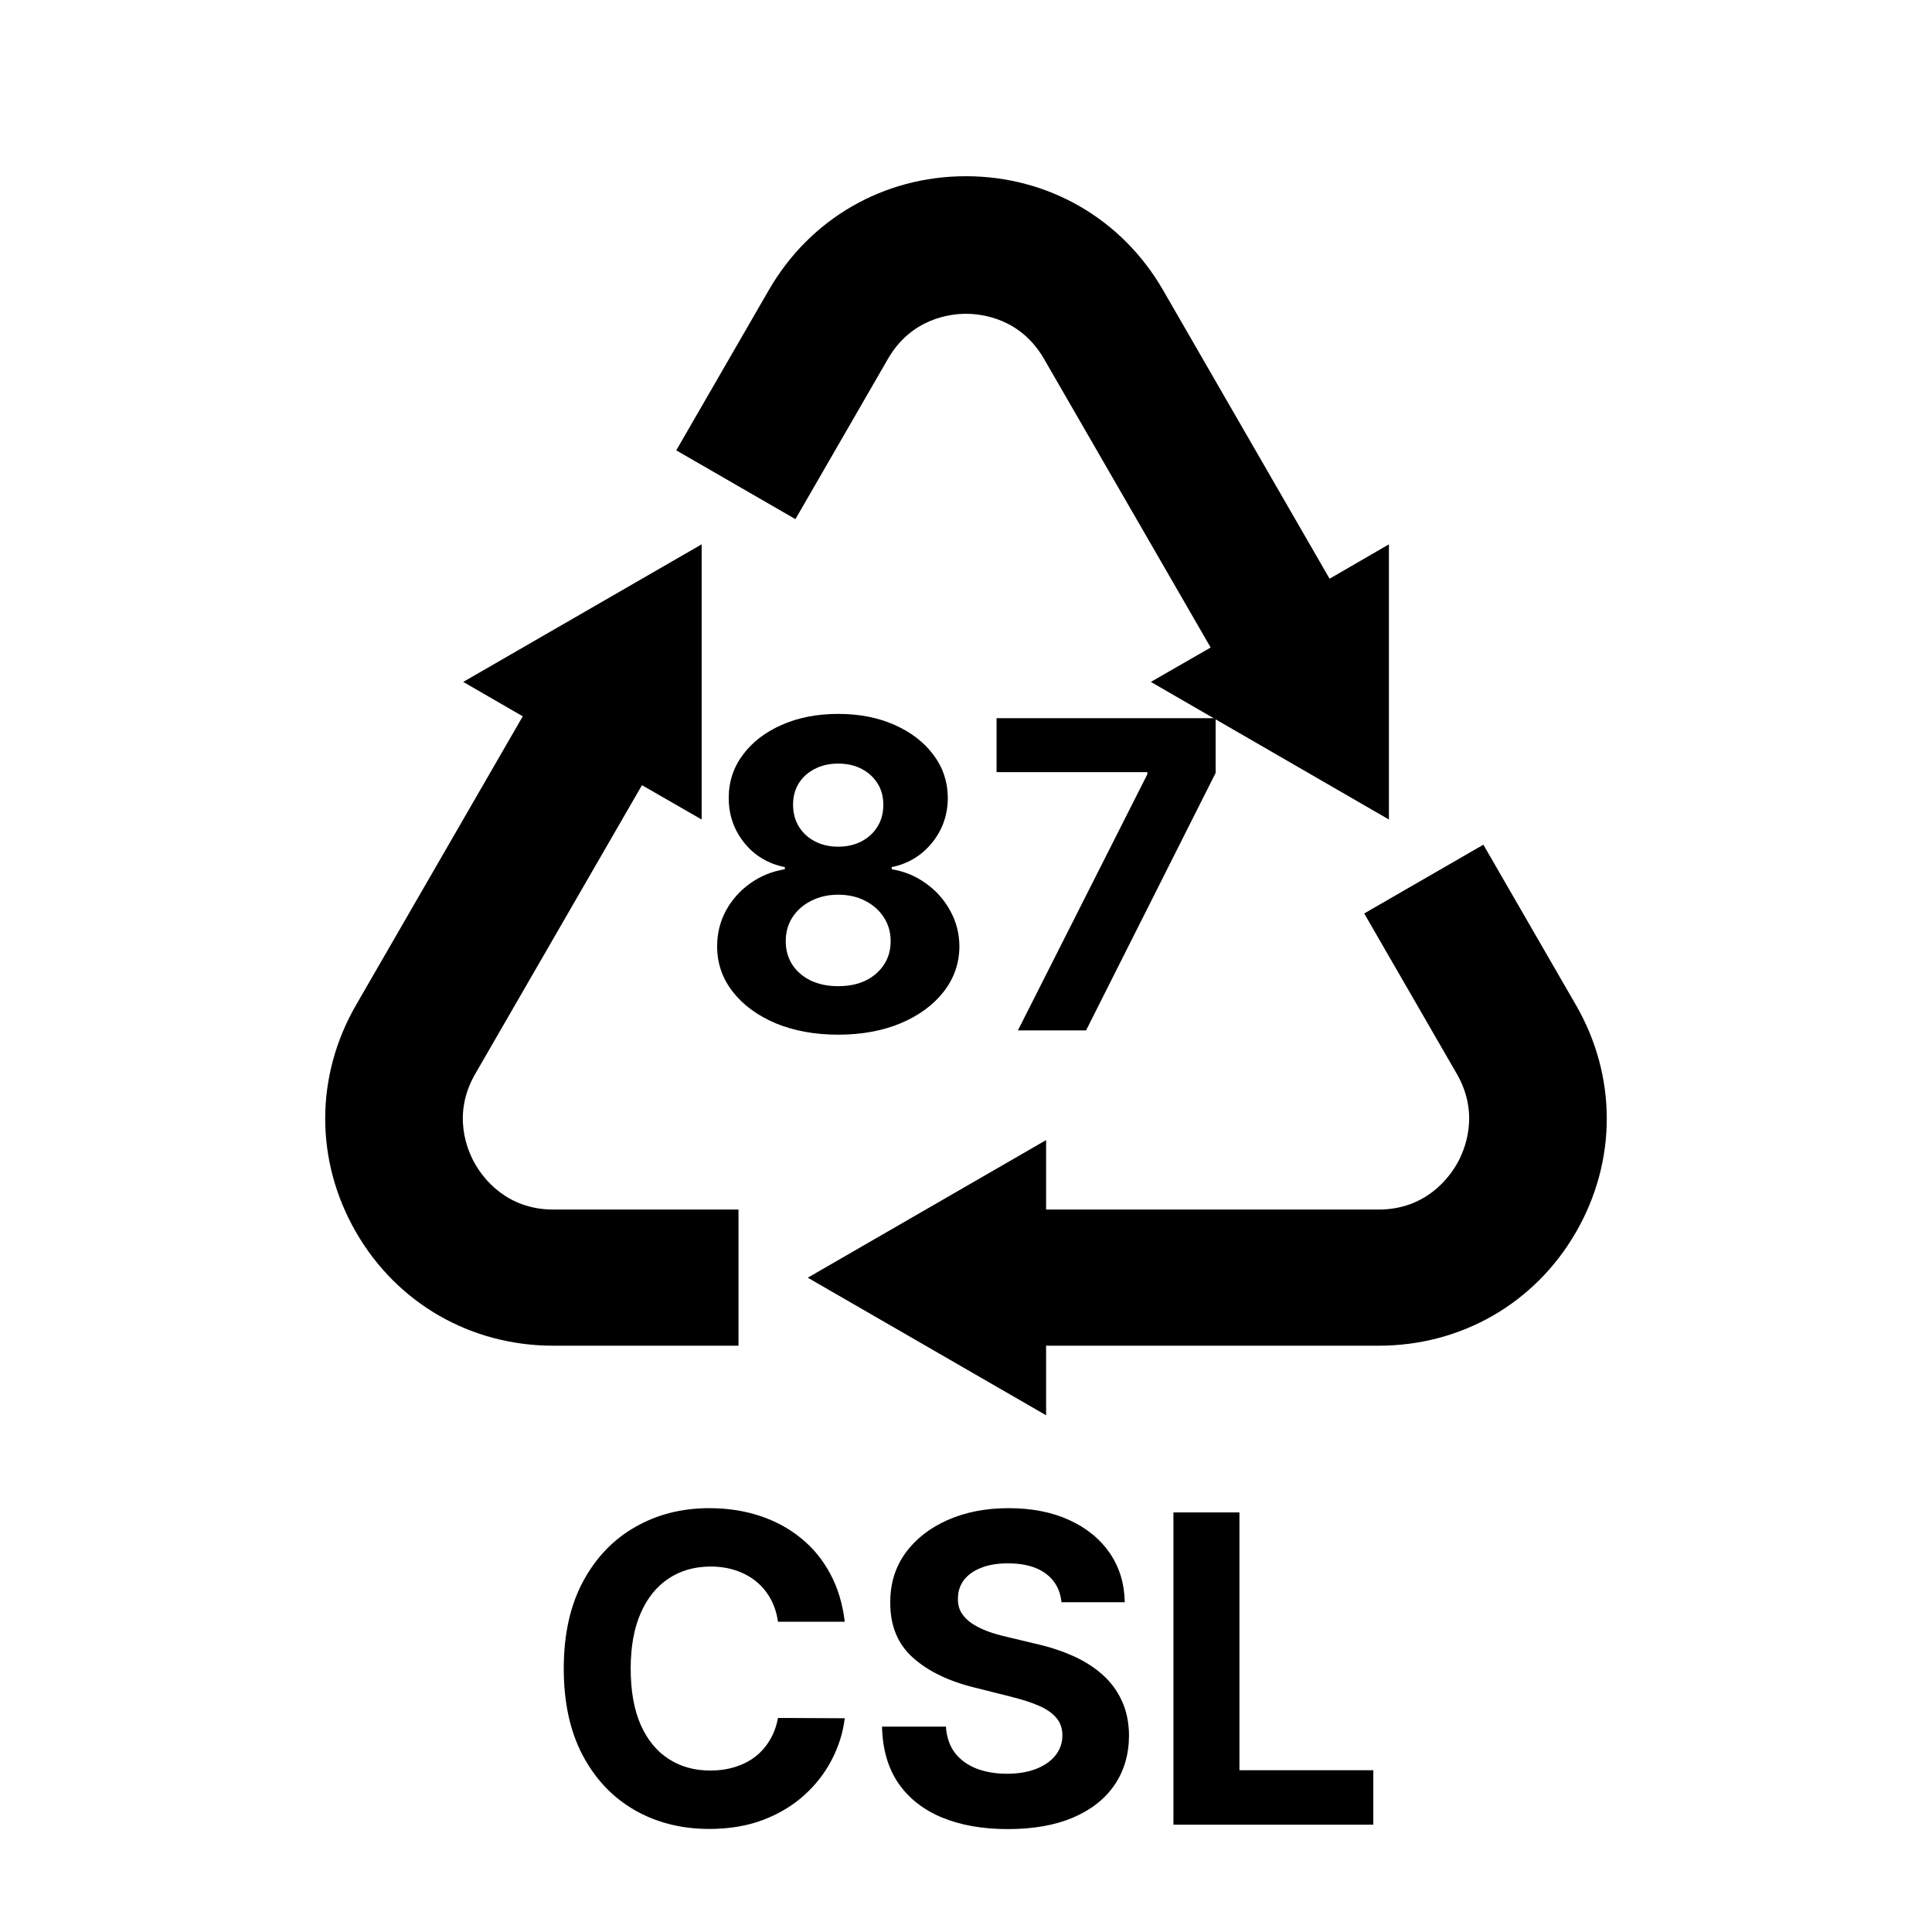 <svg width="90" height="90" viewBox="0 0 90 90" fill="none" xmlns="http://www.w3.org/2000/svg">
<path d="M73.412 46.816L69.101 39.349L63.55 42.553L67.862 50.021C68.955 51.914 68.226 53.601 67.861 54.232C67.497 54.863 66.414 56.345 64.228 56.345H48.731V53.11L37.629 59.52L48.731 65.929V62.688H64.228C68.062 62.688 71.495 60.724 73.412 57.404C75.329 54.083 75.329 50.136 73.412 46.816Z" fill="black"/>
<path d="M35.815 13.512L31.503 20.979L37.054 24.184L41.365 16.716C42.459 14.823 44.271 14.618 44.999 14.618C45.728 14.618 47.54 14.823 48.633 16.716L56.397 30.164L53.611 31.766L64.701 38.176V25.357L61.937 26.959L54.178 13.512C52.261 10.191 48.831 8.209 44.996 8.209C41.162 8.209 37.731 10.191 35.815 13.512Z" fill="black"/>
<path d="M25.771 62.688H34.402V56.345H25.771C23.584 56.345 22.501 54.863 22.137 54.232C21.773 53.601 21.044 51.922 22.137 50.028L29.905 36.577L32.686 38.176V25.357L21.579 31.766L24.352 33.369L16.587 46.816C14.67 50.136 14.67 54.083 16.587 57.404C18.504 60.724 21.937 62.688 25.771 62.688Z" fill="black"/>
<path d="M39.047 48.199C37.953 48.199 36.98 48.021 36.127 47.666C35.28 47.306 34.615 46.816 34.132 46.196C33.649 45.576 33.407 44.873 33.407 44.087C33.407 43.481 33.545 42.924 33.819 42.418C34.099 41.906 34.477 41.483 34.956 41.146C35.434 40.805 35.969 40.588 36.561 40.493V40.394C35.784 40.237 35.154 39.861 34.672 39.264C34.189 38.663 33.947 37.965 33.947 37.169C33.947 36.416 34.167 35.746 34.608 35.159C35.048 34.567 35.652 34.103 36.419 33.767C37.191 33.426 38.066 33.256 39.047 33.256C40.027 33.256 40.9 33.426 41.667 33.767C42.439 34.108 43.045 34.574 43.485 35.166C43.926 35.753 44.148 36.421 44.153 37.169C44.148 37.969 43.902 38.668 43.414 39.264C42.927 39.861 42.302 40.237 41.539 40.394V40.493C42.122 40.588 42.65 40.805 43.123 41.146C43.601 41.483 43.98 41.906 44.26 42.418C44.544 42.924 44.688 43.481 44.693 44.087C44.688 44.873 44.444 45.576 43.961 46.196C43.478 46.816 42.811 47.306 41.959 47.666C41.111 48.021 40.14 48.199 39.047 48.199ZM39.047 45.94C39.534 45.94 39.96 45.853 40.325 45.678C40.69 45.498 40.974 45.251 41.177 44.939C41.386 44.622 41.49 44.257 41.49 43.845C41.49 43.424 41.383 43.052 41.17 42.73C40.957 42.403 40.668 42.148 40.304 41.963C39.939 41.774 39.52 41.679 39.047 41.679C38.578 41.679 38.159 41.774 37.789 41.963C37.42 42.148 37.129 42.403 36.916 42.73C36.708 43.052 36.603 43.424 36.603 43.845C36.603 44.257 36.705 44.622 36.909 44.939C37.112 45.251 37.399 45.498 37.768 45.678C38.137 45.853 38.564 45.94 39.047 45.94ZM39.047 39.442C39.454 39.442 39.816 39.359 40.133 39.193C40.45 39.028 40.699 38.798 40.879 38.504C41.059 38.211 41.149 37.872 41.149 37.489C41.149 37.11 41.059 36.778 40.879 36.494C40.699 36.206 40.453 35.981 40.14 35.82C39.828 35.654 39.463 35.571 39.047 35.571C38.635 35.571 38.27 35.654 37.953 35.82C37.636 35.981 37.387 36.206 37.207 36.494C37.032 36.778 36.944 37.11 36.944 37.489C36.944 37.872 37.034 38.211 37.214 38.504C37.394 38.798 37.643 39.028 37.96 39.193C38.277 39.359 38.639 39.442 39.047 39.442ZM47.418 48L53.448 36.068V35.969H46.424V33.455H56.63V36.004L50.593 48H47.418Z" fill="black"/>
<path d="M39.352 75.547H36.241C36.184 75.144 36.068 74.787 35.893 74.474C35.718 74.157 35.493 73.887 35.218 73.665C34.944 73.442 34.627 73.272 34.267 73.153C33.912 73.035 33.526 72.976 33.109 72.976C32.356 72.976 31.7 73.163 31.142 73.537C30.583 73.906 30.15 74.446 29.842 75.156C29.534 75.862 29.38 76.719 29.38 77.727C29.38 78.764 29.534 79.635 29.842 80.341C30.154 81.046 30.59 81.579 31.149 81.939C31.707 82.299 32.354 82.479 33.088 82.479C33.5 82.479 33.881 82.424 34.231 82.315C34.586 82.206 34.901 82.048 35.176 81.84C35.45 81.626 35.678 81.368 35.858 81.065C36.042 80.762 36.17 80.417 36.241 80.028L39.352 80.043C39.271 80.71 39.07 81.354 38.748 81.974C38.431 82.59 38.002 83.142 37.463 83.629C36.928 84.112 36.288 84.496 35.545 84.78C34.806 85.059 33.971 85.199 33.038 85.199C31.741 85.199 30.581 84.905 29.558 84.318C28.54 83.731 27.735 82.881 27.143 81.769C26.556 80.656 26.262 79.309 26.262 77.727C26.262 76.141 26.561 74.792 27.157 73.679C27.754 72.566 28.564 71.719 29.586 71.136C30.609 70.549 31.76 70.256 33.038 70.256C33.881 70.256 34.662 70.374 35.382 70.611C36.106 70.847 36.748 71.193 37.306 71.648C37.865 72.097 38.32 72.649 38.67 73.303C39.025 73.956 39.252 74.704 39.352 75.547ZM49.448 74.638C49.391 74.065 49.147 73.62 48.716 73.303C48.285 72.985 47.701 72.827 46.962 72.827C46.46 72.827 46.036 72.898 45.691 73.04C45.345 73.177 45.08 73.369 44.895 73.615C44.715 73.861 44.625 74.141 44.625 74.453C44.616 74.713 44.67 74.941 44.789 75.135C44.912 75.329 45.08 75.497 45.293 75.639C45.506 75.776 45.752 75.897 46.032 76.001C46.311 76.101 46.609 76.186 46.926 76.257L48.233 76.57C48.868 76.712 49.45 76.901 49.98 77.138C50.511 77.374 50.97 77.666 51.358 78.011C51.747 78.357 52.047 78.764 52.26 79.233C52.478 79.702 52.589 80.239 52.594 80.845C52.589 81.735 52.362 82.507 51.912 83.16C51.467 83.809 50.823 84.313 49.98 84.673C49.142 85.028 48.132 85.206 46.948 85.206C45.774 85.206 44.751 85.026 43.88 84.666C43.013 84.306 42.336 83.774 41.848 83.068C41.365 82.358 41.112 81.48 41.088 80.433H44.064C44.097 80.921 44.237 81.328 44.483 81.655C44.734 81.977 45.068 82.221 45.485 82.386C45.906 82.547 46.382 82.628 46.912 82.628C47.433 82.628 47.885 82.552 48.269 82.401C48.657 82.249 48.958 82.038 49.171 81.769C49.384 81.499 49.49 81.188 49.49 80.838C49.49 80.511 49.393 80.237 49.199 80.014C49.01 79.792 48.73 79.602 48.361 79.446C47.997 79.29 47.549 79.148 47.019 79.02L45.435 78.622C44.209 78.324 43.24 77.858 42.53 77.223C41.82 76.588 41.467 75.734 41.472 74.659C41.467 73.778 41.702 73.009 42.175 72.351C42.653 71.693 43.309 71.179 44.142 70.81C44.976 70.44 45.923 70.256 46.983 70.256C48.063 70.256 49.005 70.44 49.81 70.81C50.62 71.179 51.249 71.693 51.699 72.351C52.149 73.009 52.381 73.771 52.395 74.638H49.448ZM54.663 85V70.454H57.738V82.465H63.974V85H54.663Z" fill="black"/>
</svg>
